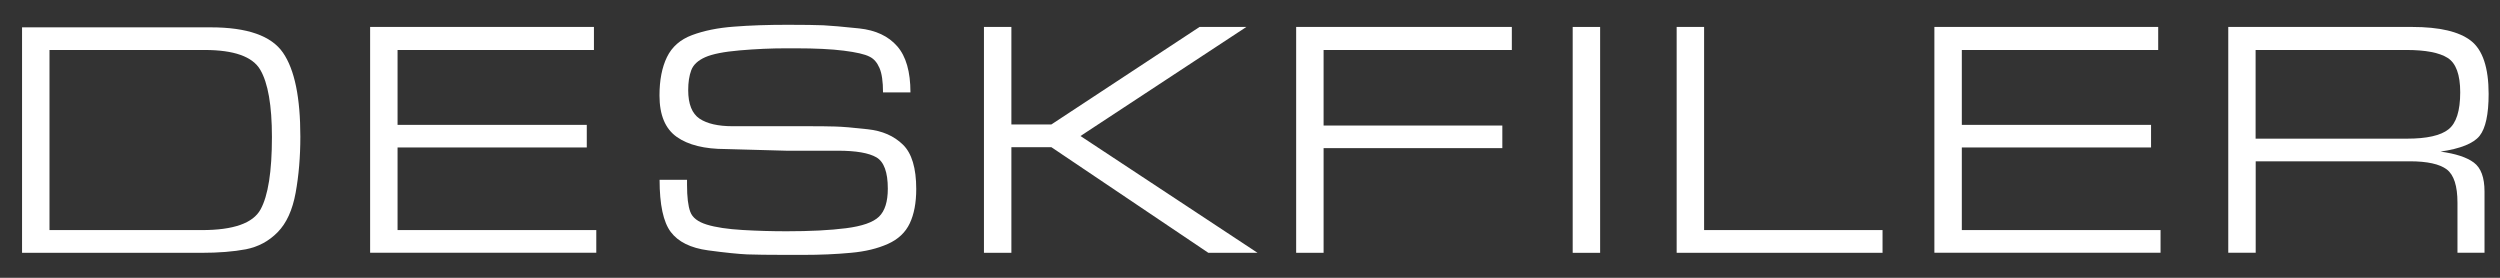 <svg xmlns="http://www.w3.org/2000/svg" xmlns:xlink="http://www.w3.org/1999/xlink" id="Ebene_1" x="0" y="0" version="1.1" viewBox="0 0 255.12 28.35" xml:space="preserve" style="enable-background:new 0 0 255.12 28.35"><rect x="0" y="0" width="255.12" height="28.35" fill="#333333" stroke="none"/><style type="text/css">.st0{fill:#fff}</style><g><path d="M30.65,13.95c0,2.05-0.16,3.96-0.48,5.72c-0.32,1.76-0.93,3.1-1.83,4.02c-0.9,0.92-1.98,1.5-3.25,1.75 c-1.27,0.24-2.78,0.36-4.53,0.36h-0.28H2.25V2.79h19.25c3.73,0,6.19,0.86,7.38,2.59S30.65,9.96,30.65,13.95z M27.75,13.98 c0-3.22-0.4-5.51-1.19-6.86c-0.79-1.35-2.69-2.02-5.68-2.02H5.05v18.38H20.6c3.22,0,5.22-0.7,5.99-2.11 C27.36,19.97,27.75,17.51,27.75,13.98z" class="st0"/><path d="M59.88,12.74v2.31H40.57v8.43h20.28v2.31H37.77V2.75h22.84V5.1H40.57v7.64H59.88z" class="st0"/><path d="M88.73,5.78c-0.48-0.25-1.36-0.45-2.63-0.61c-1.27-0.16-2.9-0.24-4.91-0.24h-0.97c-1.52,0-3.09,0.07-4.72,0.21 c-1.62,0.14-2.8,0.37-3.54,0.7c-0.74,0.33-1.21,0.77-1.42,1.33c-0.21,0.56-0.31,1.24-0.31,2.03c0,1.42,0.39,2.39,1.16,2.91 c0.77,0.51,1.89,0.77,3.37,0.77h2.52h5.42c0.94,0,1.79,0.01,2.52,0.03c0.74,0.02,1.85,0.11,3.33,0.28 c1.49,0.16,2.68,0.68,3.59,1.57c0.91,0.88,1.36,2.4,1.36,4.53c0,1.4-0.22,2.57-0.66,3.5c-0.44,0.93-1.18,1.63-2.23,2.1 c-1.05,0.47-2.31,0.78-3.8,0.91c-1.49,0.14-3.1,0.21-4.85,0.21h-1.83c-1.73,0-3.02-0.02-3.89-0.05c-0.86-0.04-2.19-0.17-3.97-0.41 c-1.79-0.24-3.06-0.87-3.82-1.88s-1.14-2.79-1.14-5.32h2.8v0.51c0,1.24,0.11,2.16,0.33,2.75c0.22,0.6,0.78,1.03,1.69,1.31 c0.91,0.28,2.12,0.46,3.65,0.55c1.52,0.09,3.02,0.13,4.49,0.13c2.4,0,4.42-0.1,6.06-0.31c1.65-0.21,2.77-0.6,3.37-1.18 c0.6-0.58,0.9-1.53,0.9-2.86c0-1.67-0.39-2.74-1.16-3.19c-0.77-0.45-2.08-0.68-3.92-0.68h-5.28l-6.18-0.17 c-2.16,0-3.83-0.41-5-1.24c-1.17-0.83-1.76-2.23-1.76-4.22c0-1.57,0.25-2.87,0.76-3.92c0.51-1.05,1.36-1.8,2.57-2.25 c1.21-0.45,2.63-0.74,4.26-0.86c1.63-0.13,3.46-0.19,5.49-0.19c1.68,0,2.89,0.02,3.64,0.05c0.75,0.04,1.97,0.14,3.66,0.32 c1.69,0.18,2.98,0.79,3.88,1.82c0.9,1.03,1.35,2.6,1.35,4.71h-2.8c0-1.11-0.12-1.94-0.36-2.49S89.19,6,88.73,5.78z" class="st0"/><path d="M122.41,2.75h4.78l-16.93,11.13l18.07,11.92h-5.02l-16.02-10.78h-4.08V25.8h-2.8V2.75h2.8v9.95h4.08 L122.41,2.75z" class="st0"/><path d="M153.31,12.81v2.31h-18.24V25.8h-2.8V2.75h22.01V5.1h-19.21v7.71H153.31z" class="st0"/><path d="M163.29,25.8h-2.8V2.75h2.8V25.8z" class="st0"/><path d="M192.11,25.8H171.1V2.75h2.8v20.73h18.21V25.8z" class="st0"/><path d="M219.51,12.74v2.31H200.2v8.43h20.28v2.31H197.4V2.75h22.84V5.1H200.2v7.64H219.51z" class="st0"/><path d="M253.96,9.59c0,2.07-0.31,3.5-0.92,4.27c-0.61,0.77-1.94,1.31-3.99,1.61c1.54,0.21,2.68,0.58,3.4,1.12 c0.73,0.54,1.09,1.53,1.09,2.95v6.25h-2.76v-5.11c0-1.7-0.36-2.83-1.09-3.39c-0.73-0.55-1.99-0.83-3.78-0.83h-15.72v9.33h-2.8V2.75 h18.76c2.79,0,4.79,0.47,5.99,1.4C253.35,5.08,253.96,6.9,253.96,9.59z M251.06,9.42c0-1.8-0.43-2.97-1.28-3.51 c-0.85-0.54-2.26-0.81-4.22-0.81h-15.38v9.05h15.45c2.03,0,3.44-0.32,4.23-0.95C250.66,12.57,251.06,11.31,251.06,9.42z" class="st0"/></g></svg>